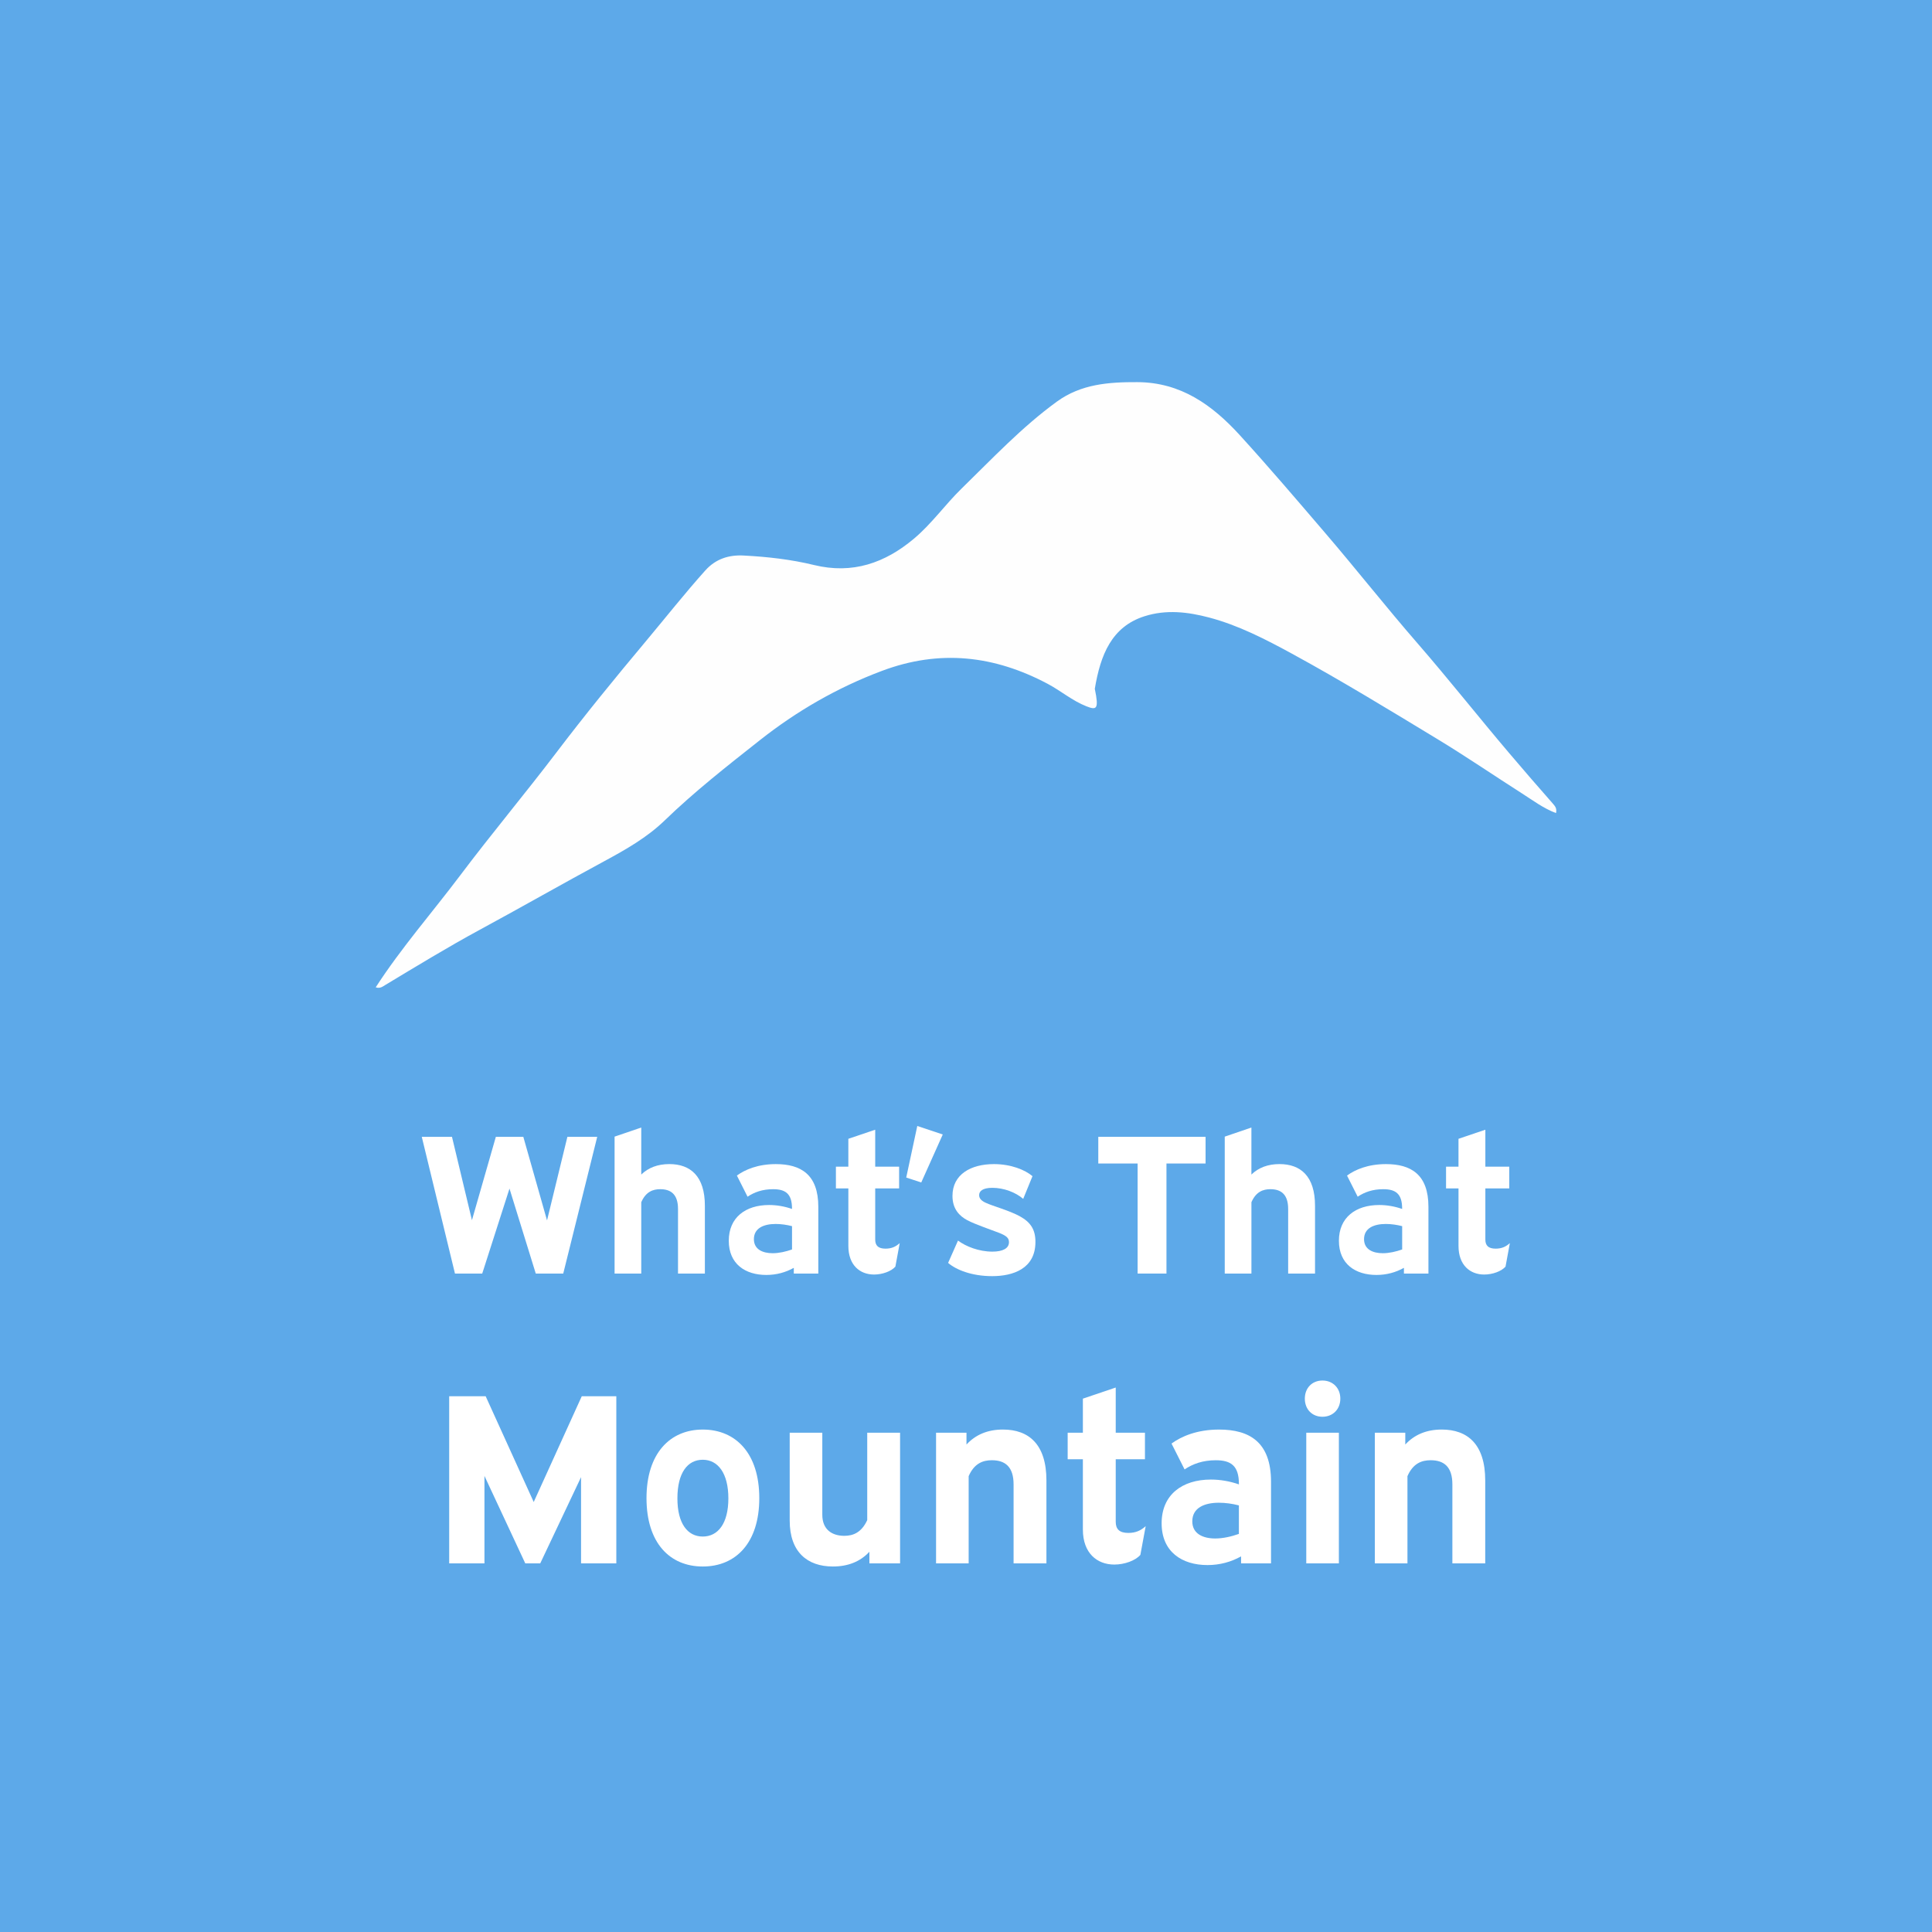 <?xml version="1.0" encoding="UTF-8"?><svg id="a" xmlns="http://www.w3.org/2000/svg" viewBox="0 0 1024 1024"><defs><style>.b{fill:#fefefe;}.b,.c,.d{stroke-width:0px;}.c{fill:#fff;}.d{fill:#5da9e9;}</style></defs><rect class="d" x="0" width="1024" height="1024"/><path class="b" d="M199.14,523.3c13.54-20.95,29.9-39.56,44.75-59.3,16.6-22.07,34.34-43.21,51.04-65.19,15.19-19.99,31.07-39.46,47.21-58.72,10.54-12.58,20.7-25.48,31.67-37.72,5.55-6.19,12.52-8.33,20.29-7.93,12.56.65,25.12,2.05,37.33,5.03,20.42,4.98,37.64-1.03,53.12-14.08,9.37-7.9,16.43-17.99,25.15-26.49,16.31-15.9,31.92-32.55,50.46-46.03,12.86-9.35,27.53-10.39,42.63-10.33,23,.09,39.68,12.04,54.37,28.15,15.49,16.99,30.38,34.49,45.34,51.94,16.46,19.22,32.11,39.11,48.72,58.23,16.58,19.09,32.27,38.97,48.65,58.27,7.66,9.03,15.41,17.97,23.23,26.86,1.19,1.35,2.16,2.59,1.61,4.96-6.63-2.49-12.13-6.66-17.87-10.32-15.1-9.64-29.9-19.77-45.21-29.04-25.38-15.38-50.73-30.88-76.78-45.08-14-7.63-28.45-15.11-44.03-19.22-11.18-2.95-22.67-4.36-34.29-.64-17.35,5.55-23.29,20.49-26.26,38.44,2.27,10.86.97,11.39-4.43,9.27-7.49-2.94-13.53-8.19-20.53-11.91-28.37-15.05-57.22-18.37-87.85-6.88-23.65,8.87-45.19,21.32-64.77,36.78-17.24,13.6-34.57,27.19-50.43,42.53-9.31,9-20.59,15.42-32,21.58-22.08,11.91-43.86,24.37-65.92,36.31-16.99,9.2-33.46,19.27-50,29.21-1.51.91-2.83,2.09-5.17,1.33Z"/><path class="c" d="M239.56,602.54l10.58,44.19,12.67-44.19h14.56l12.57,44.3,10.79-44.3h15.81l-18.01,72.47h-14.56l-13.93-45.03-14.45,45.03h-14.45l-17.59-72.47h16.02Z"/><path class="c" d="M339.88,597.62v24.92c3.77-3.67,8.8-5.55,14.87-5.55,11.21,0,18.85,6.39,18.85,22.1v35.92h-14.24v-34.24c0-7.64-3.67-10.47-9.43-10.47-3.87,0-7.64,1.36-10.05,6.91v37.8h-14.14v-72.57l14.14-4.82Z"/><path class="c" d="M390.57,623.07c4.29-3.14,11.1-6.07,20.63-6.07,13.2,0,22.52,5.45,22.52,22.62v35.4h-12.99v-3.04c-4.29,2.41-9.22,3.77-14.56,3.77-11.1,0-19.9-5.76-19.9-18.12s8.9-18.95,21.36-18.95c4.08,0,8.27.73,12.15,2.09v-.21c0-7.96-3.56-10.26-10.05-10.26-5.55,0-9.95,1.57-13.51,3.98l-5.65-11.21ZM419.79,662.24v-12.36c-2.83-.73-5.86-1.15-8.69-1.15-6.28,0-11.52,2.2-11.52,8.06,0,5.45,4.71,7.44,9.95,7.44,3.35,0,7.02-.84,10.26-1.99Z"/><path class="c" d="M449.64,618.36v-14.77l14.24-4.82v19.58h12.67v11.52h-12.67v27.12c0,3.14,1.57,4.82,5.45,4.82,3.25,0,5.45-1.05,7.54-2.93l-2.3,12.46c-2.2,2.51-6.91,4.19-11.31,4.19-7.44,0-13.61-4.92-13.61-15.18v-30.47h-6.6v-11.52h6.6Z"/><path class="c" d="M499.69,601.29l-11.41,25.45-7.96-2.62,5.86-27.33,13.51,4.5Z"/><path class="c" d="M542.32,635.43c-3.98-3.46-10.26-5.86-16.34-5.86-5.34,0-7.02,1.88-7.02,3.88,0,1.78,1.26,3.04,3.56,4.08,3.56,1.68,12.25,3.98,18.01,7.12,5.65,3.14,8.27,6.91,8.27,13.61,0,14.24-11.94,18.12-22.93,18.12s-19.27-3.46-23.35-7.02l5.24-11.83c4.19,3.14,11.1,5.86,18.22,5.86,5.45,0,8.8-1.68,8.8-5.03,0-2.3-1.57-3.46-5.24-4.92-4.29-1.68-12.46-4.4-16.86-6.7-4.08-2.2-7.85-5.86-7.85-12.88,0-11.42,9.74-16.86,21.99-16.86,9.01,0,16.44,3.04,20.42,6.39l-4.92,12.04Z"/><path class="c" d="M638.98,602.54v14.14h-20.73v58.33h-15.29v-58.33h-20.84v-14.14h56.86Z"/><path class="c" d="M663.27,597.62v24.92c3.77-3.67,8.8-5.55,14.87-5.55,11.21,0,18.85,6.39,18.85,22.1v35.92h-14.24v-34.24c0-7.64-3.67-10.47-9.42-10.47-3.88,0-7.64,1.36-10.05,6.91v37.8h-14.14v-72.57l14.14-4.82Z"/><path class="c" d="M713.96,623.07c4.29-3.14,11.1-6.07,20.63-6.07,13.19,0,22.51,5.45,22.51,22.62v35.4h-12.99v-3.04c-4.29,2.41-9.22,3.77-14.56,3.77-11.1,0-19.9-5.76-19.9-18.12s8.9-18.95,21.36-18.95c4.08,0,8.27.73,12.15,2.09v-.21c0-7.96-3.56-10.26-10.05-10.26-5.55,0-9.95,1.57-13.51,3.98l-5.65-11.21ZM743.18,662.24v-12.36c-2.83-.73-5.86-1.15-8.69-1.15-6.28,0-11.52,2.2-11.52,8.06,0,5.45,4.71,7.44,9.95,7.44,3.35,0,7.02-.84,10.26-1.99Z"/><path class="c" d="M773.03,618.36v-14.77l14.24-4.82v19.58h12.67v11.52h-12.67v27.12c0,3.14,1.57,4.82,5.45,4.82,3.25,0,5.45-1.05,7.54-2.93l-2.3,12.46c-2.2,2.51-6.91,4.19-11.31,4.19-7.43,0-13.61-4.92-13.61-15.18v-30.47h-6.6v-11.52h6.6Z"/><path class="c" d="M257.41,740.03l25.47,56.07,25.47-56.07h18.31v88.58h-18.69v-45.7l-21.63,45.7h-7.94l-21.63-46.34v46.34h-18.69v-88.58h19.33Z"/><path class="c" d="M402.44,794.05c0,23.68-12.42,36.23-29.95,36.23s-29.83-12.54-29.83-36.23,12.42-36.35,29.83-36.35,29.95,12.54,29.95,36.35ZM359.04,794.18c0,13.31,5.38,20.22,13.44,20.22s13.57-6.91,13.57-20.22-5.5-20.48-13.57-20.48-13.44,6.91-13.44,20.48Z"/><path class="c" d="M435.84,759.36v43.52c0,7.81,5.12,11.14,11.65,11.14,4.61,0,9.09-1.66,12.16-8.32v-46.34h17.41v69.25h-16.26v-6.14c-4.86,5.25-11.39,7.81-19.33,7.81-13.7,0-22.91-7.81-22.91-24.32v-46.59h17.28Z"/><path class="c" d="M512.26,759.36v6.27c4.86-5.25,11.26-7.94,19.33-7.94,13.7,0,23.04,7.81,23.04,27.01v43.91h-17.41v-41.86c0-9.34-4.48-12.8-11.52-12.8-4.74,0-9.34,1.66-12.29,8.45v46.21h-17.28v-69.25h16.13Z"/><path class="c" d="M573.95,759.36v-18.05l17.41-5.89v23.94h15.49v14.08h-15.49v33.15c0,3.84,1.92,5.89,6.66,5.89,3.97,0,6.66-1.28,9.22-3.58l-2.82,15.23c-2.69,3.07-8.45,5.12-13.83,5.12-9.09,0-16.64-6.02-16.64-18.56v-37.25h-8.06v-14.08h8.06Z"/><path class="c" d="M620.93,765.12c5.25-3.84,13.57-7.42,25.22-7.42,16.13,0,27.52,6.66,27.52,27.65v43.27h-15.87v-3.71c-5.25,2.94-11.26,4.61-17.79,4.61-13.57,0-24.32-7.04-24.32-22.15s10.88-23.17,26.11-23.17c4.99,0,10.11.9,14.85,2.56v-.26c0-9.73-4.35-12.54-12.29-12.54-6.78,0-12.16,1.92-16.51,4.86l-6.91-13.7ZM656.64,812.99v-15.1c-3.46-.9-7.17-1.41-10.62-1.41-7.68,0-14.08,2.69-14.08,9.86,0,6.66,5.76,9.09,12.16,9.09,4.1,0,8.58-1.02,12.54-2.43Z"/><path class="c" d="M710.4,741.31c0,5.63-3.97,9.6-9.47,9.6s-9.34-3.97-9.34-9.6,3.84-9.6,9.34-9.6,9.47,3.97,9.47,9.6ZM709.63,759.36v69.25h-17.28v-69.25h17.28Z"/><path class="c" d="M744.83,759.36v6.27c4.86-5.25,11.26-7.94,19.33-7.94,13.7,0,23.04,7.81,23.04,27.01v43.91h-17.41v-41.86c0-9.34-4.48-12.8-11.52-12.8-4.74,0-9.34,1.66-12.29,8.45v46.21h-17.28v-69.25h16.13Z"/></svg>